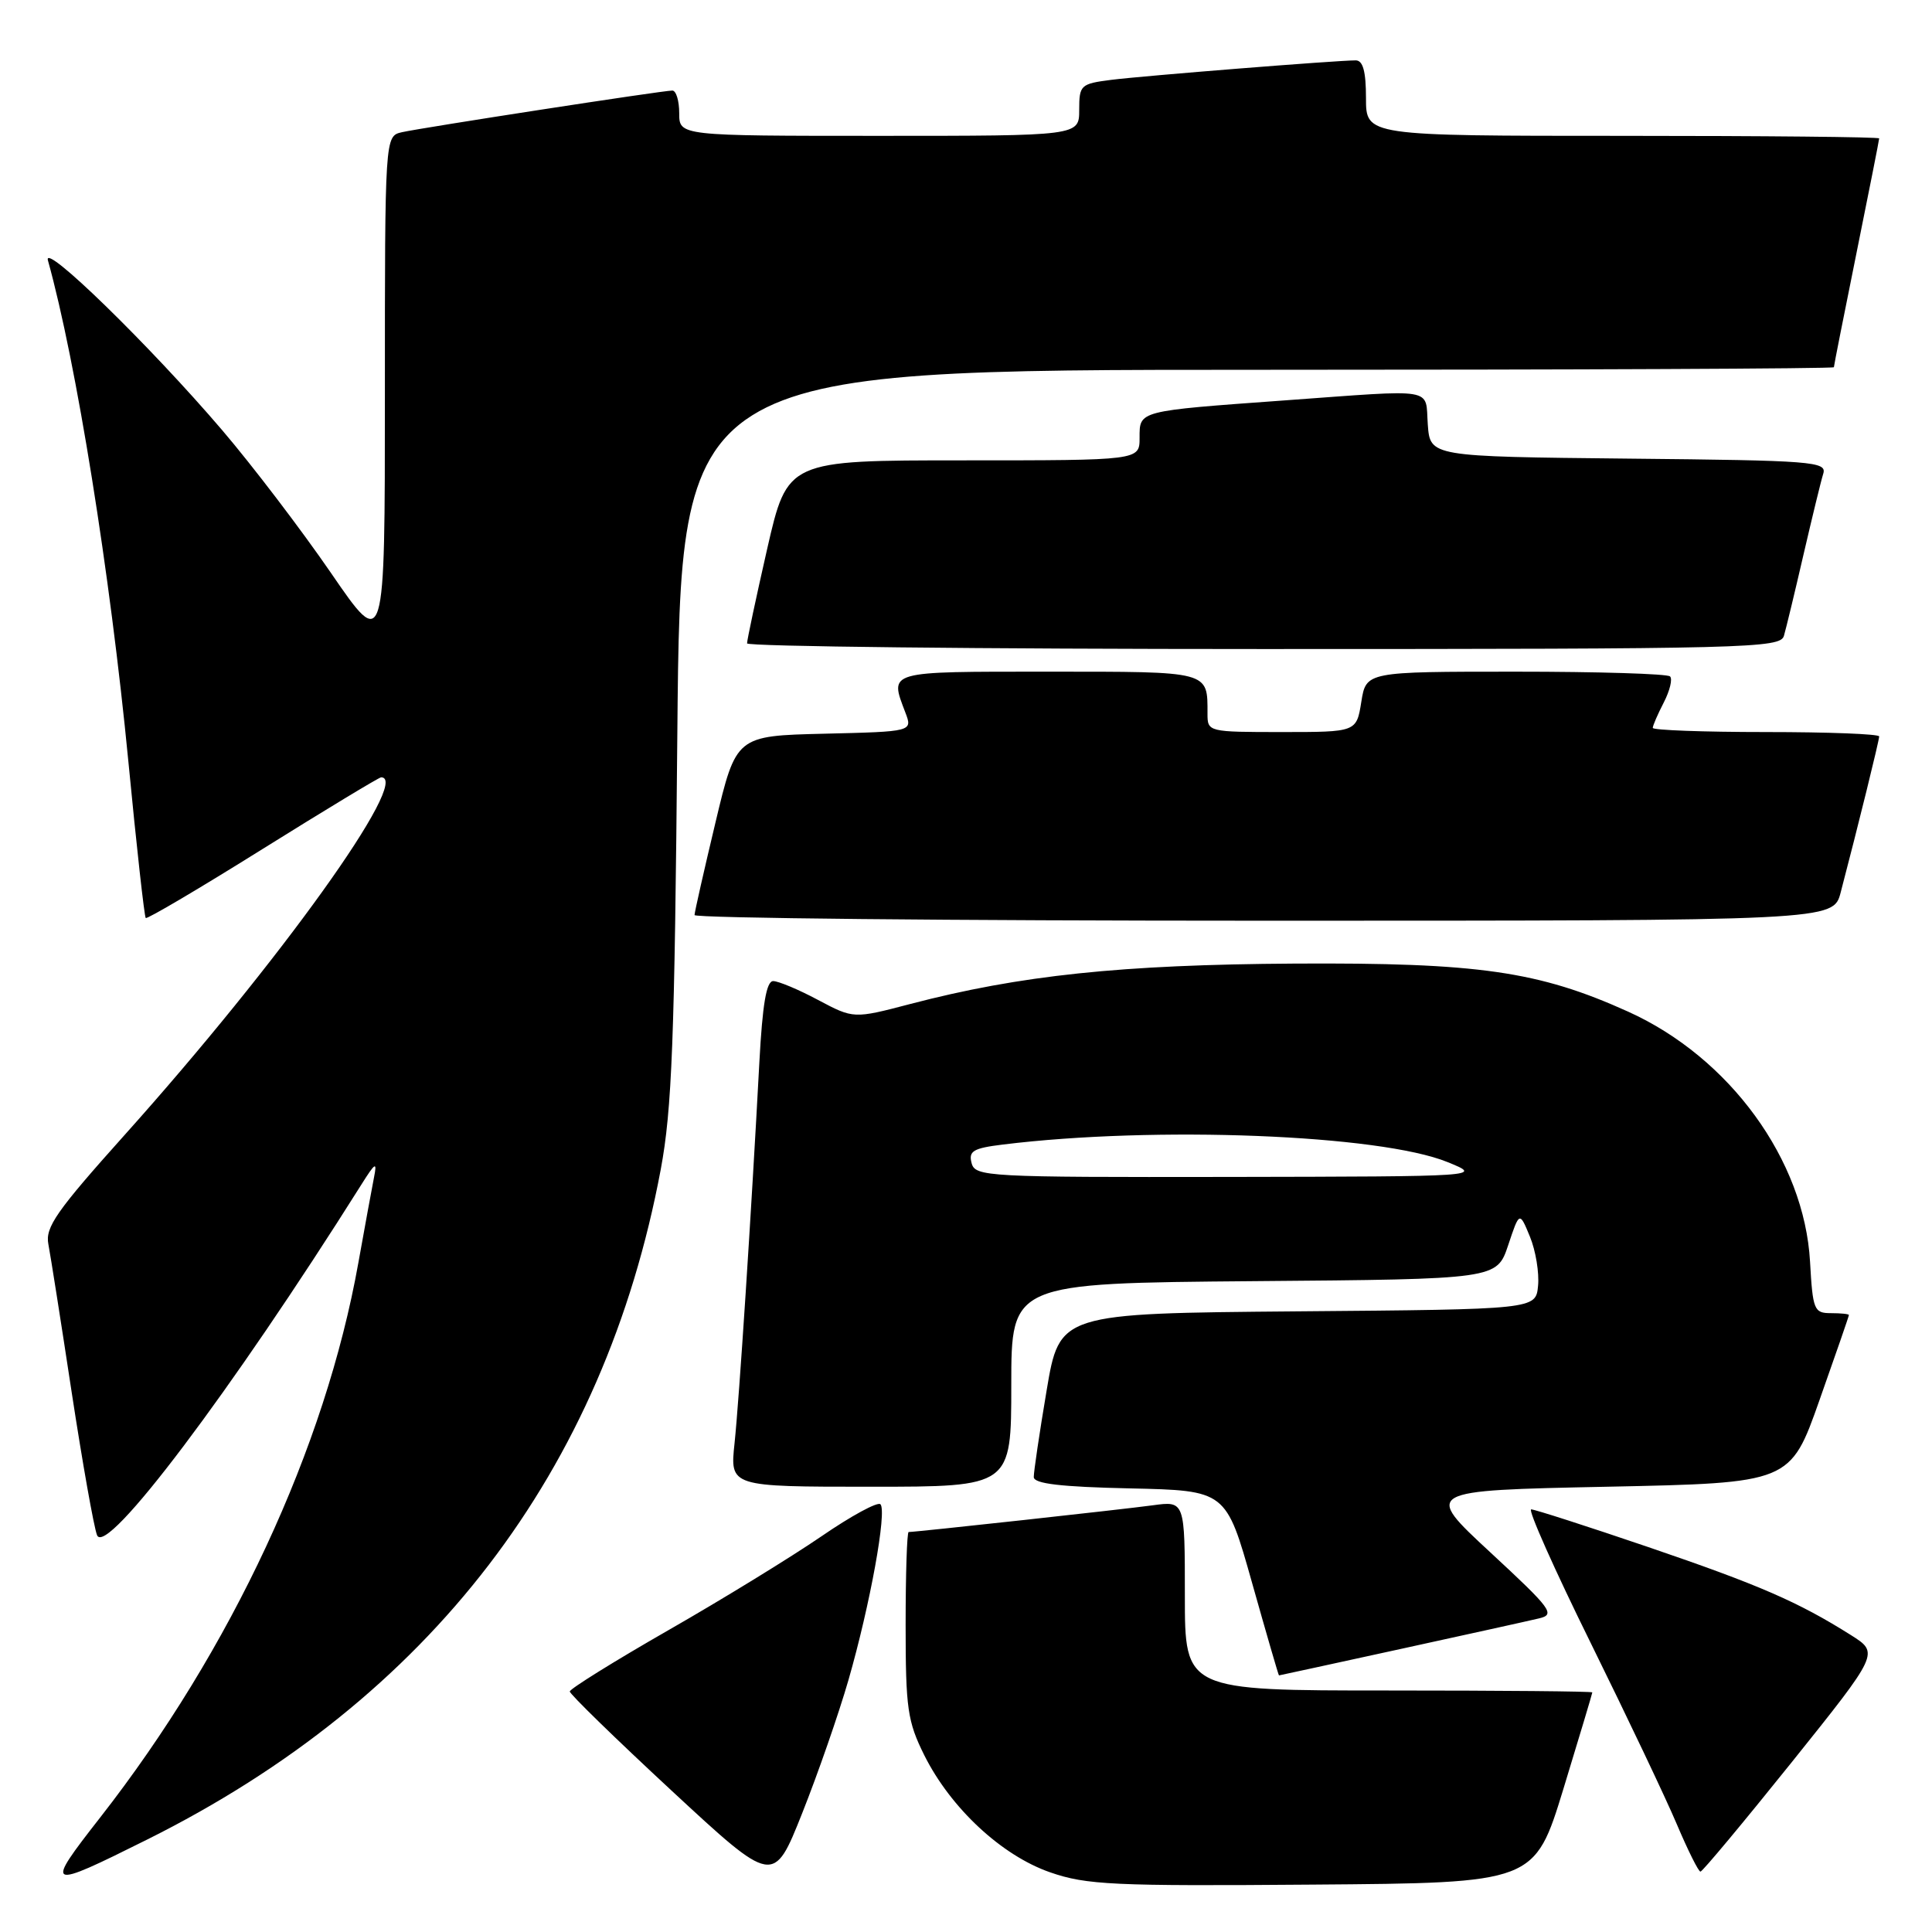<?xml version="1.0" encoding="UTF-8" standalone="no"?>
<!DOCTYPE svg PUBLIC "-//W3C//DTD SVG 1.1//EN" "http://www.w3.org/Graphics/SVG/1.1/DTD/svg11.dtd" >
<svg xmlns="http://www.w3.org/2000/svg" xmlns:xlink="http://www.w3.org/1999/xlink" version="1.1" viewBox="0 0 256 256">
 <g >
 <path fill="currentColor"
d=" M 112.42 222.63 C 115.30 212.63 117.55 200.22 116.66 199.32 C 116.29 198.96 112.77 200.87 108.83 203.58 C 104.89 206.28 95.78 211.88 88.58 216.00 C 81.39 220.12 75.50 223.79 75.50 224.13 C 75.50 224.48 81.58 230.40 89.00 237.28 C 102.50 249.79 102.50 249.79 106.29 240.27 C 108.37 235.04 111.13 227.10 112.42 222.63 Z  M 207.17 237.00 C 209.27 230.12 210.99 224.39 210.99 224.25 C 211.00 224.11 198.85 224.00 184.00 224.00 C 157.00 224.00 157.00 224.00 157.00 211.44 C 157.00 198.88 157.00 198.88 152.75 199.46 C 148.89 199.99 121.37 203.00 120.40 203.00 C 120.18 203.00 120.00 208.54 120.00 215.30 C 120.00 226.39 120.25 228.10 122.47 232.57 C 125.97 239.58 132.72 245.87 139.17 248.10 C 143.95 249.76 147.52 249.93 173.92 249.72 C 203.34 249.50 203.34 249.50 207.17 237.00 Z  M 19.50 243.75 C 56.98 225.07 80.05 194.96 87.55 154.97 C 89.04 146.98 89.39 137.95 89.75 97.25 C 90.18 49.00 90.18 49.00 166.59 49.00 C 208.62 49.00 243.00 48.85 243.00 48.66 C 243.00 48.47 244.35 41.65 246.00 33.50 C 247.65 25.35 249.00 18.53 249.00 18.34 C 249.00 18.15 233.70 18.00 215.00 18.00 C 181.00 18.00 181.00 18.00 181.00 13.00 C 181.00 9.46 180.60 8.00 179.64 8.00 C 177.13 8.00 151.54 10.04 147.25 10.58 C 143.18 11.10 143.00 11.27 143.00 14.56 C 143.00 18.00 143.00 18.00 116.50 18.00 C 90.00 18.00 90.00 18.00 90.00 15.00 C 90.00 13.35 89.59 12.00 89.09 12.00 C 87.79 12.00 55.96 16.91 53.25 17.52 C 51.00 18.04 51.00 18.04 51.00 52.18 C 51.00 86.33 51.00 86.33 43.85 75.91 C 39.92 70.19 33.43 61.67 29.44 57.00 C 19.91 45.84 5.64 31.93 6.35 34.50 C 10.12 48.05 14.58 75.86 17.01 100.91 C 18.09 112.13 19.13 121.46 19.31 121.64 C 19.49 121.82 26.47 117.70 34.82 112.48 C 43.17 107.27 50.23 103.00 50.50 103.00 C 54.59 103.00 37.00 127.53 16.53 150.37 C 7.47 160.48 5.97 162.62 6.41 164.87 C 6.69 166.32 8.08 175.15 9.50 184.50 C 10.93 193.85 12.44 202.37 12.86 203.42 C 14.05 206.37 30.62 184.39 47.86 157.00 C 49.74 154.01 49.99 153.86 49.56 156.00 C 49.29 157.38 48.35 162.48 47.48 167.35 C 43.10 191.86 30.68 218.54 13.28 240.82 C 5.84 250.34 6.07 250.45 19.50 243.75 Z  M 237.40 233.52 C 249.01 219.03 249.01 219.03 245.26 216.66 C 238.26 212.25 233.13 210.02 218.42 205.00 C 210.34 202.25 203.35 200.00 202.89 200.00 C 202.42 200.00 205.98 207.99 210.80 217.75 C 215.61 227.51 220.75 238.31 222.20 241.75 C 223.66 245.19 225.06 248.00 225.32 248.00 C 225.58 248.00 231.01 241.48 237.40 233.52 Z  M 185.53 218.51 C 194.32 216.59 202.58 214.77 203.91 214.45 C 206.13 213.93 205.64 213.26 197.47 205.69 C 188.63 197.50 188.63 197.50 212.93 197.00 C 237.22 196.50 237.22 196.50 241.10 185.50 C 243.24 179.45 244.99 174.39 244.99 174.25 C 245.00 174.11 243.93 174.00 242.61 174.00 C 240.37 174.00 240.20 173.59 239.84 167.18 C 239.08 153.71 229.20 140.13 215.74 134.05 C 203.88 128.69 195.90 127.54 171.50 127.68 C 148.55 127.82 135.15 129.23 120.63 133.03 C 113.11 135.00 113.11 135.00 108.40 132.50 C 105.82 131.12 103.14 130.00 102.45 130.00 C 101.55 130.00 101.03 133.10 100.62 140.75 C 99.55 160.86 97.94 185.48 97.33 191.25 C 96.72 197.00 96.72 197.00 115.36 197.00 C 134.00 197.00 134.00 197.00 134.00 183.51 C 134.00 170.03 134.00 170.03 166.17 169.76 C 198.33 169.50 198.33 169.50 199.84 165.00 C 201.34 160.50 201.34 160.50 202.73 163.88 C 203.49 165.73 203.97 168.66 203.80 170.38 C 203.50 173.50 203.50 173.50 171.95 173.76 C 140.40 174.03 140.40 174.03 138.68 184.26 C 137.73 189.89 136.97 195.05 136.98 195.72 C 136.99 196.60 140.55 197.02 149.73 197.22 C 162.46 197.50 162.46 197.50 165.91 209.75 C 167.81 216.49 169.41 222.00 169.47 222.00 C 169.52 222.00 176.75 220.43 185.53 218.51 Z  M 243.90 118.25 C 246.20 109.48 249.00 98.12 249.00 97.58 C 249.00 97.26 242.25 97.00 234.00 97.00 C 225.75 97.00 219.00 96.75 219.00 96.45 C 219.00 96.15 219.66 94.63 220.46 93.08 C 221.26 91.52 221.64 89.97 221.29 89.63 C 220.95 89.28 211.75 89.00 200.85 89.00 C 181.02 89.00 181.02 89.00 180.38 93.00 C 179.74 97.00 179.74 97.00 169.87 97.00 C 160.10 97.00 160.00 96.98 160.00 94.58 C 160.00 88.88 160.44 89.00 138.89 89.00 C 117.38 89.00 117.86 88.86 119.96 94.40 C 120.93 96.94 120.93 96.94 109.23 97.22 C 97.54 97.50 97.54 97.50 94.80 109.00 C 93.29 115.33 92.04 120.84 92.03 121.25 C 92.01 121.66 125.96 122.00 167.46 122.00 C 242.92 122.00 242.92 122.00 243.90 118.25 Z  M 236.38 84.25 C 236.66 83.29 237.83 78.45 238.97 73.50 C 240.12 68.55 241.29 63.72 241.59 62.77 C 242.09 61.16 240.24 61.01 215.81 60.77 C 189.50 60.50 189.50 60.50 189.19 56.25 C 188.83 51.28 190.61 51.58 170.15 53.06 C 150.71 54.47 151.00 54.40 151.00 58.02 C 151.00 61.00 151.00 61.00 127.67 61.00 C 104.34 61.00 104.34 61.00 101.65 72.75 C 100.18 79.21 98.98 84.84 98.99 85.25 C 98.99 85.66 129.79 86.00 167.43 86.00 C 231.74 86.00 235.90 85.89 236.38 84.25 Z  M 128.74 154.11 C 128.32 152.52 128.96 152.14 132.87 151.66 C 153.09 149.17 182.85 150.34 191.80 153.98 C 196.50 155.89 196.50 155.89 162.87 155.95 C 130.72 156.00 129.21 155.92 128.74 154.11 Z "/>
</g>
</svg>